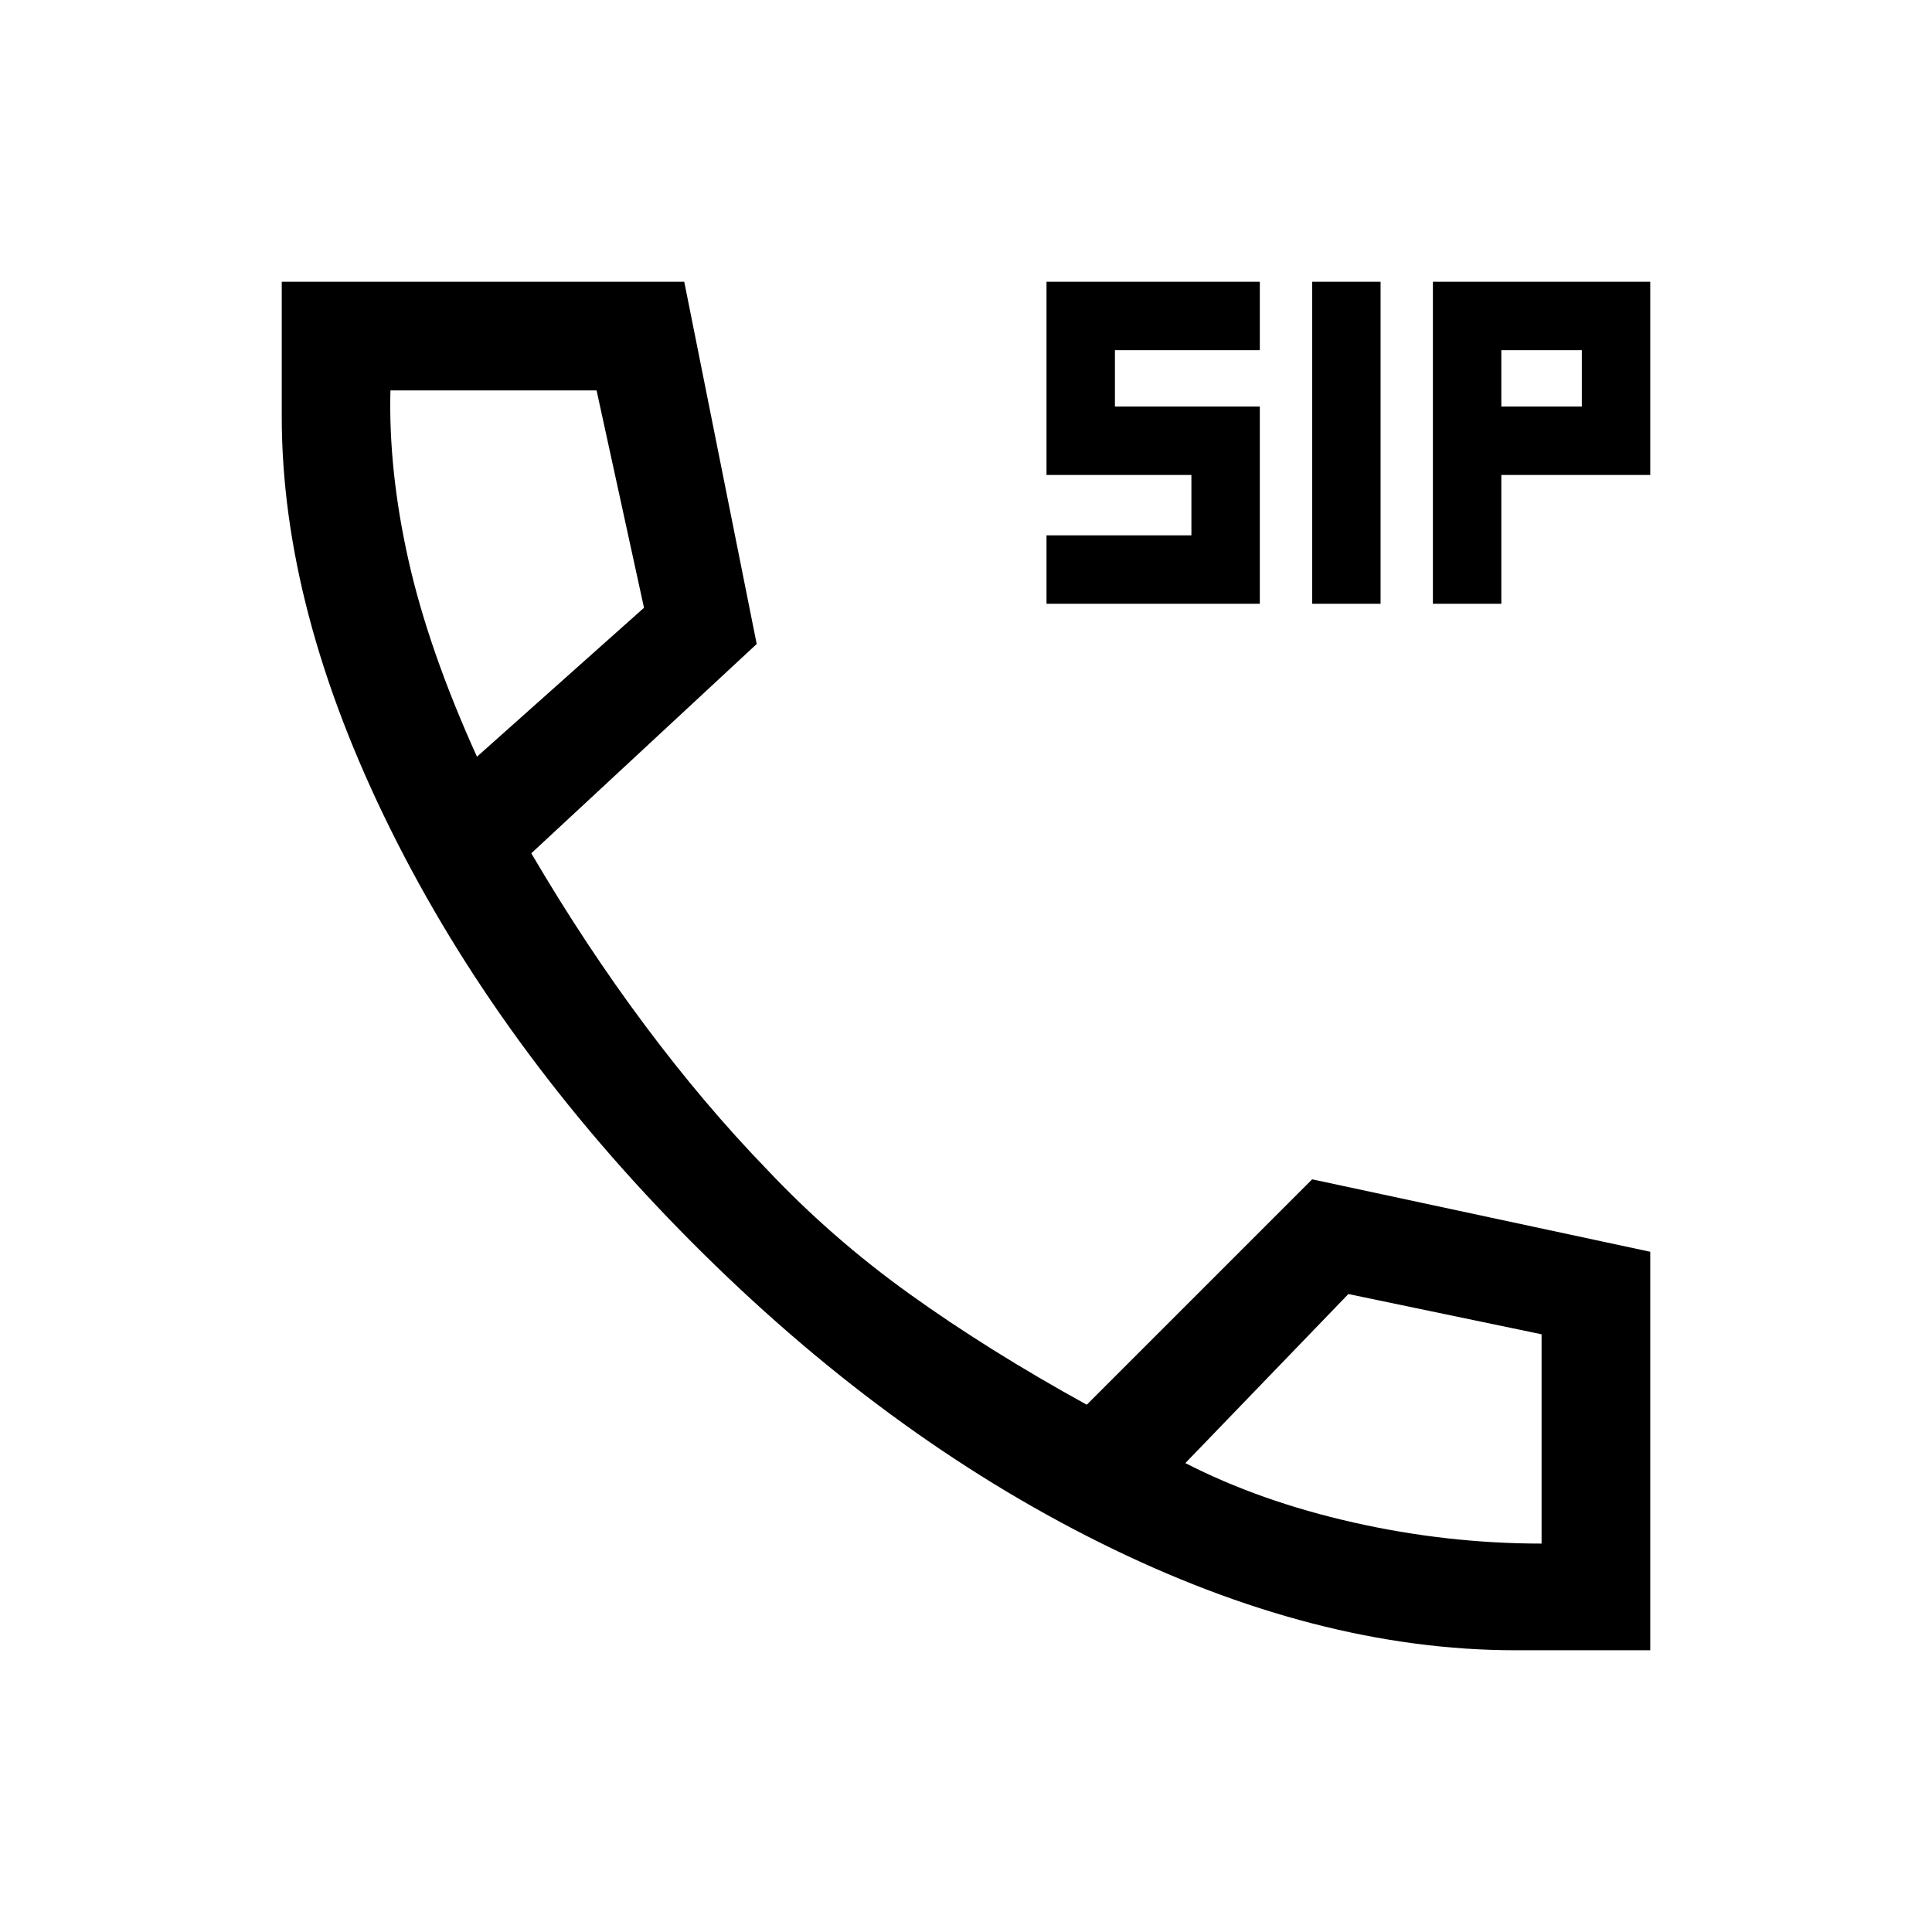 <svg xmlns="http://www.w3.org/2000/svg" height="24" viewBox="0 -960 960 960" width="24"><path d="M753-140q-99 0-206.5-53.5T343.5-343Q248-439 194-548t-54-205v-67h200l36 180-112 104q27 46 56.5 85.5T381-379q32 34 71 62t88 55l112-112 168 36v198h-67ZM237-584l83-74-23.56-108H194q-1 40 9 84.5t34 97.5Zm352 351q37 19 83.49 29.5Q718.98-193 766-193v-104l-96-20-81 84ZM237-584Zm352 351Zm-69-427v-34h72v-30h-72v-96h106v34h-72v28h72v98H520Zm132 0v-160h34v160h-34Zm60 0v-160h108v96h-74v64h-34Zm34-98h40v-28h-40v28Z"/></svg>